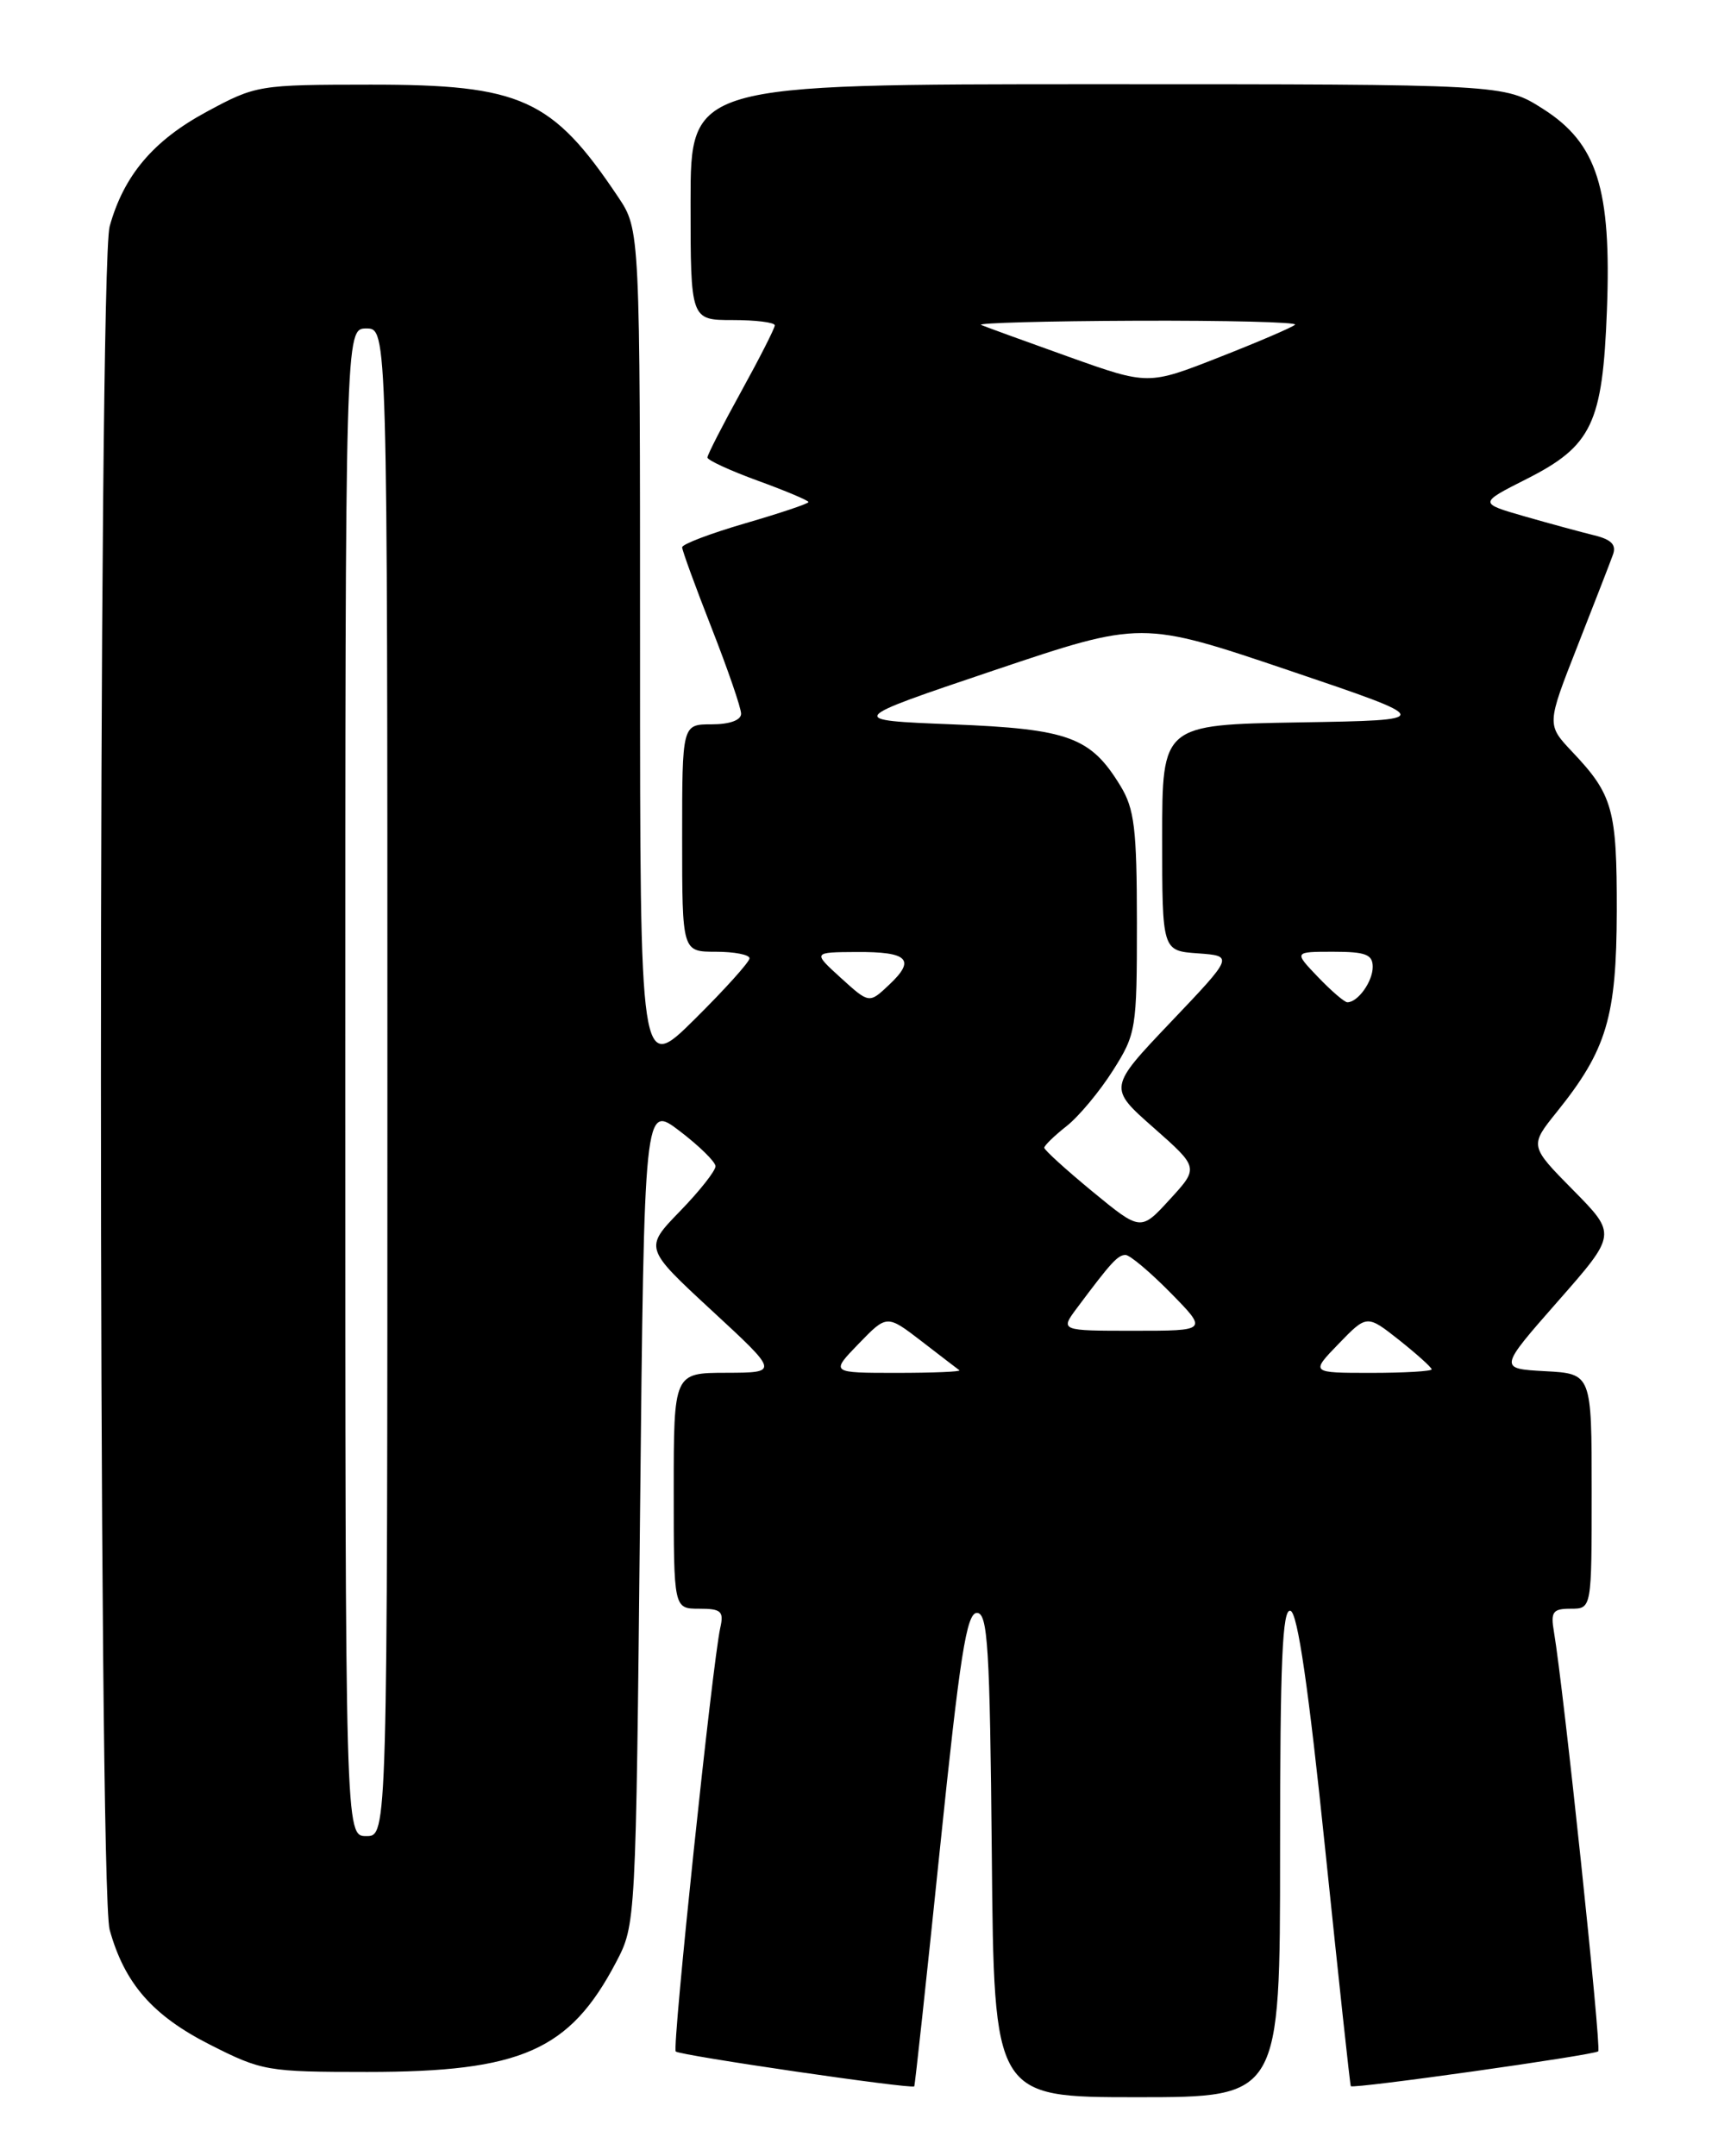 <?xml version="1.0" encoding="UTF-8" standalone="no"?>
<!DOCTYPE svg PUBLIC "-//W3C//DTD SVG 1.1//EN" "http://www.w3.org/Graphics/SVG/1.1/DTD/svg11.dtd" >
<svg xmlns="http://www.w3.org/2000/svg" xmlns:xlink="http://www.w3.org/1999/xlink" version="1.1" viewBox="0 0 204 256">
 <g >
 <path fill="currentColor"
d=" M 152.00 219.92 C 152.00 197.21 152.27 190.92 153.24 191.25 C 154.09 191.53 155.38 200.41 157.36 219.58 C 158.95 234.94 160.31 247.59 160.40 247.69 C 160.67 248.04 189.33 244.00 189.78 243.55 C 190.17 243.16 185.67 200.52 184.52 193.75 C 184.11 191.36 184.38 191.00 186.53 191.00 C 189.00 191.00 189.00 191.00 189.00 177.05 C 189.00 163.10 189.00 163.10 183.48 162.80 C 177.96 162.50 177.96 162.50 184.97 154.52 C 191.98 146.55 191.98 146.55 186.80 141.30 C 181.62 136.05 181.62 136.05 184.86 132.02 C 190.79 124.65 191.95 120.75 191.98 108.18 C 192.00 96.08 191.52 94.36 186.70 89.27 C 183.65 86.04 183.65 86.04 187.29 76.77 C 189.29 71.67 191.20 66.77 191.52 65.87 C 191.96 64.69 191.35 64.06 189.31 63.56 C 187.76 63.18 184.04 62.17 181.04 61.31 C 175.59 59.74 175.59 59.74 181.27 56.87 C 189.04 52.94 190.30 50.28 190.81 36.83 C 191.36 22.38 189.65 17.00 183.19 12.91 C 178.61 10.00 178.61 10.00 130.30 10.00 C 82.00 10.00 82.00 10.00 82.00 24.00 C 82.00 38.00 82.00 38.00 87.00 38.00 C 89.75 38.00 92.00 38.28 92.00 38.63 C 92.00 38.97 90.20 42.51 88.00 46.50 C 85.80 50.49 84.00 54.00 84.00 54.32 C 84.00 54.63 86.70 55.88 90.00 57.08 C 93.30 58.28 96.00 59.42 96.00 59.61 C 96.00 59.80 92.62 60.93 88.50 62.13 C 84.38 63.33 81.00 64.61 81.00 64.98 C 81.00 65.35 82.58 69.67 84.50 74.57 C 86.42 79.47 88.00 84.05 88.00 84.74 C 88.00 85.51 86.64 86.00 84.50 86.00 C 81.00 86.00 81.00 86.00 81.00 99.50 C 81.00 113.00 81.00 113.00 85.00 113.00 C 87.20 113.00 89.00 113.35 89.00 113.78 C 89.00 114.21 86.07 117.46 82.50 121.00 C 76.00 127.44 76.00 127.44 76.00 77.36 C 76.00 27.28 76.00 27.28 73.40 23.39 C 65.58 11.71 61.91 10.04 44.00 10.05 C 30.70 10.06 30.41 10.10 24.52 13.28 C 18.20 16.69 14.70 20.83 13.02 26.88 C 11.64 31.83 11.64 224.17 13.02 229.12 C 14.79 235.49 18.11 239.30 24.91 242.75 C 31.10 245.89 31.71 246.00 43.62 246.00 C 61.88 246.00 67.64 243.46 73.14 233.00 C 75.50 228.50 75.50 228.50 76.00 179.79 C 76.50 131.08 76.50 131.08 80.71 134.29 C 83.03 136.06 84.94 137.93 84.96 138.46 C 84.98 138.99 83.09 141.39 80.75 143.80 C 76.50 148.18 76.50 148.18 84.50 155.58 C 92.50 162.97 92.50 162.97 86.25 162.99 C 80.00 163.00 80.00 163.00 80.00 177.00 C 80.00 191.00 80.00 191.00 83.02 191.00 C 85.63 191.00 85.97 191.30 85.53 193.25 C 84.60 197.40 79.79 243.12 80.24 243.57 C 80.71 244.04 108.30 248.07 108.56 247.71 C 108.65 247.60 110.02 234.90 111.61 219.50 C 113.98 196.56 114.77 191.50 116.00 191.50 C 117.29 191.50 117.54 195.48 117.77 220.25 C 118.03 249.00 118.03 249.00 135.02 249.00 C 152.00 249.00 152.00 249.00 152.00 219.92 Z  M 41.00 128.50 C 41.00 39.00 41.00 39.00 43.50 39.00 C 46.00 39.00 46.00 39.00 46.00 128.50 C 46.00 218.00 46.00 218.00 43.50 218.00 C 41.00 218.00 41.00 218.00 41.00 128.50 Z  M 101.96 159.54 C 105.31 156.08 105.31 156.08 109.41 159.23 C 111.66 160.97 113.69 162.52 113.92 162.69 C 114.15 162.86 110.80 163.00 106.47 163.00 C 98.61 163.00 98.61 163.00 101.96 159.54 Z  M 158.96 159.54 C 162.31 156.08 162.31 156.08 166.16 159.12 C 168.27 160.80 170.00 162.36 170.00 162.58 C 170.00 162.81 166.76 163.00 162.80 163.00 C 155.61 163.00 155.61 163.00 158.96 159.54 Z  M 127.92 155.25 C 131.93 149.88 132.73 149.00 133.65 149.00 C 134.16 149.00 136.57 151.03 139.00 153.50 C 143.42 158.00 143.42 158.00 134.64 158.00 C 125.86 158.00 125.86 158.00 127.92 155.25 Z  M 129.72 141.47 C 126.58 138.88 124.00 136.54 124.00 136.27 C 124.00 136.01 125.19 134.85 126.64 133.71 C 128.09 132.57 130.56 129.61 132.14 127.12 C 134.91 122.75 135.00 122.21 135.00 109.55 C 134.99 98.38 134.71 96.04 133.04 93.30 C 129.50 87.50 126.92 86.55 113.05 86.00 C 100.50 85.50 100.50 85.50 118.03 79.59 C 135.56 73.69 135.56 73.69 153.03 79.59 C 170.50 85.50 170.50 85.50 154.25 85.77 C 138.00 86.05 138.00 86.05 138.00 99.47 C 138.00 112.89 138.00 112.89 142.24 113.19 C 146.49 113.50 146.49 113.50 139.04 121.33 C 131.60 129.15 131.60 129.15 136.98 133.89 C 142.36 138.64 142.36 138.64 138.90 142.41 C 135.45 146.18 135.45 146.18 129.72 141.47 Z  M 99.85 116.11 C 96.50 113.06 96.50 113.06 101.69 113.03 C 107.85 112.99 108.77 113.93 105.57 116.93 C 103.21 119.16 103.21 119.16 99.85 116.11 Z  M 156.50 116.00 C 153.63 113.00 153.63 113.00 158.31 113.00 C 162.16 113.00 163.00 113.32 163.00 114.80 C 163.00 116.54 161.24 119.00 159.99 119.00 C 159.65 119.00 158.08 117.65 156.50 116.00 Z  M 126.92 42.37 C 121.74 40.52 117.05 38.81 116.50 38.58 C 115.95 38.35 124.24 38.12 134.92 38.08 C 145.60 38.04 154.09 38.25 153.78 38.55 C 153.48 38.85 149.43 40.59 144.79 42.41 C 136.34 45.73 136.34 45.73 126.92 42.37 Z "/>
</g>
</svg>